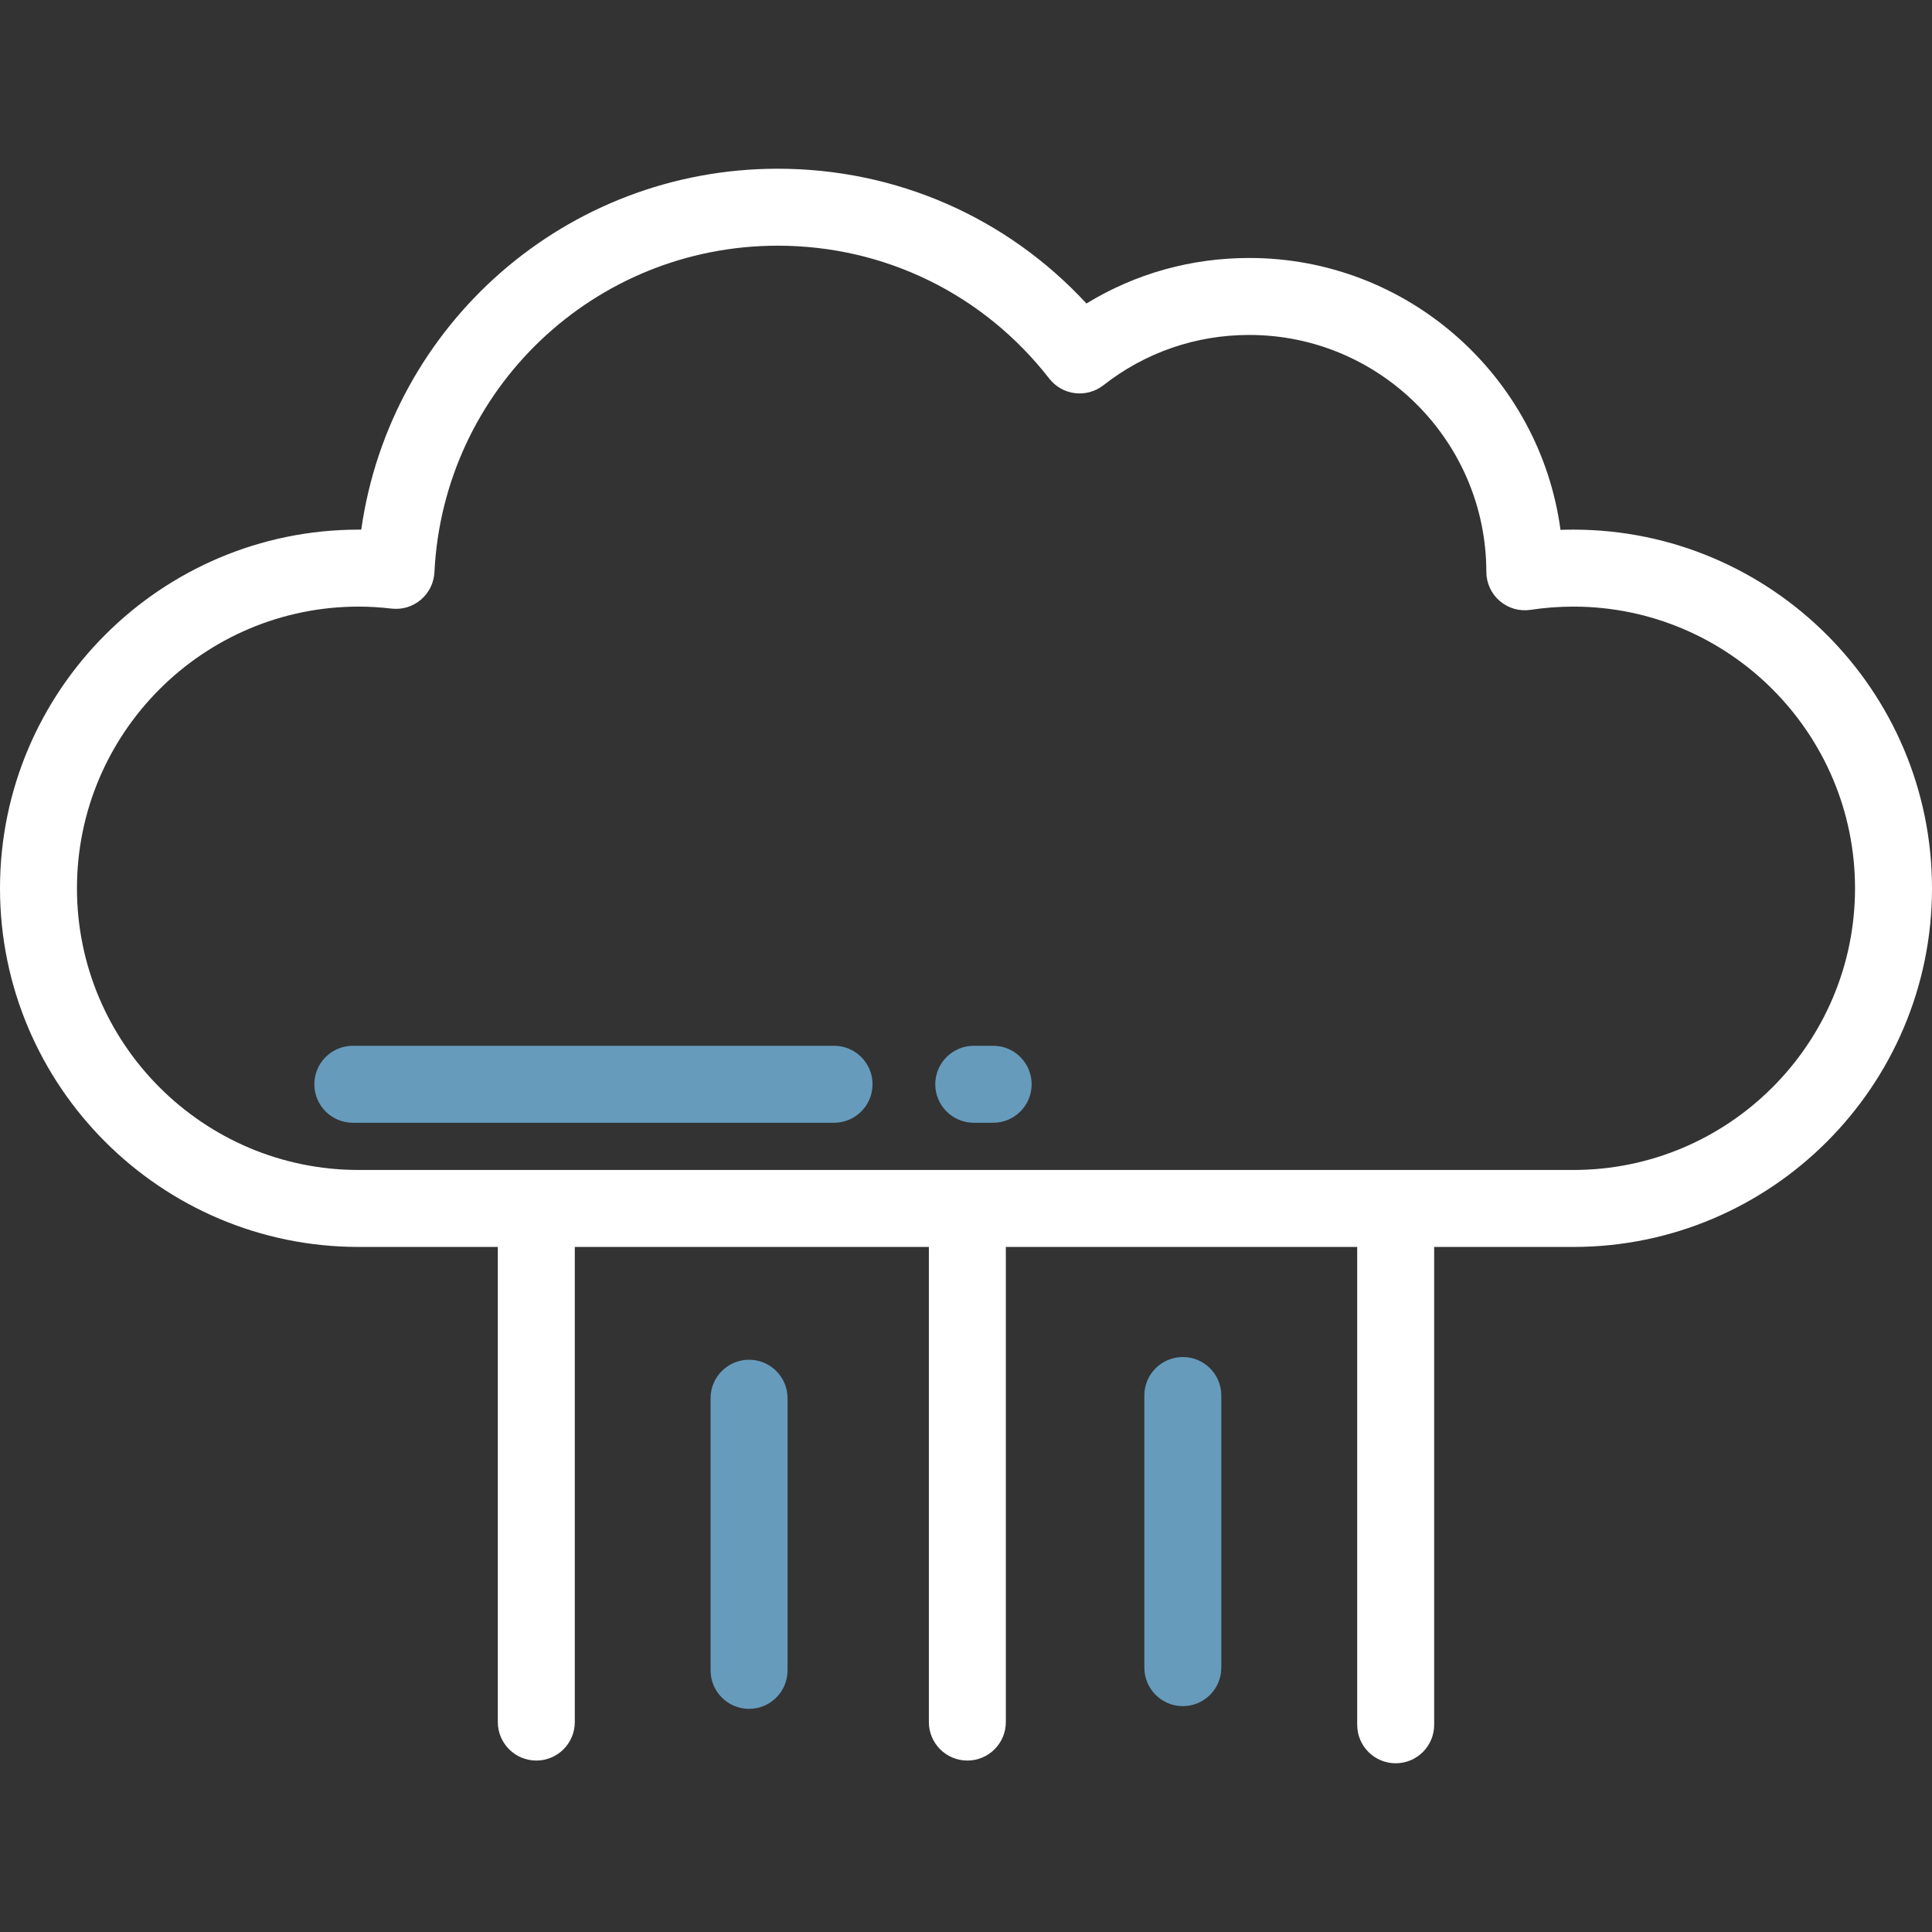 <?xml version="1.0" encoding="iso-8859-1"?>
<!-- Generator: Adobe Illustrator 19.0.0, SVG Export Plug-In . SVG Version: 6.00 Build 0)  -->
<svg fill="#fff" version="1.1" id="Layer_1" xmlns="http://www.w3.org/2000/svg" xmlns:xlink="http://www.w3.org/1999/xlink" x="0px" y="0px"
	 viewBox="0 0 511.999 511.999" style="enable-background:new 0 0 511.999 511.999;" xml:space="preserve">
<rect x="0" y="0" width="511.999" height="511.999" fill="#333333" stroke="none"/>
<g>
	<g>
		<path  d="M416.953,140.359c-1.133,0-2.27,0.02-3.405,0.061c-5.475-40.62-40.385-72.053-82.47-72.053
			c-15.446,0-30.191,4.145-43.161,12.065c-21.077-22.814-50.383-35.719-81.797-35.719c-56.037,0-102.676,41.25-110.385,95.649
			c-0.23-0.002-0.459-0.003-0.688-0.003C42.637,140.359,0,182.997,0,235.406s42.638,95.046,95.046,95.046h36.883v125.913
			c0,5.633,4.567,10.199,10.199,10.199c5.632,0,10.199-4.566,10.199-10.199V330.452h93.833v125.913
			c0,5.633,4.567,10.199,10.199,10.199c5.632,0,10.199-4.566,10.199-10.199V330.452h93.112v126.634
			c0,5.633,4.567,10.199,10.199,10.199c5.632,0,10.199-4.566,10.199-10.199V330.452h36.883c52.41,0,95.046-42.638,95.046-95.046
			S469.361,140.359,416.953,140.359z M416.953,310.054H95.045c-41.161,0-74.648-33.487-74.648-74.648
			c0-41.161,33.487-74.648,74.648-74.648c2.826,0,5.679,0.171,8.719,0.525c2.812,0.328,5.619-0.525,7.771-2.35
			c2.153-1.826,3.454-4.461,3.593-7.28c2.389-48.528,42.355-86.542,90.989-86.542c28.314,0,54.539,12.837,71.951,35.22
			c1.664,2.139,4.11,3.528,6.801,3.86c2.688,0.332,5.401-0.42,7.535-2.091c11.147-8.723,24.518-13.334,38.671-13.334
			c34.611,0,62.79,28.158,62.819,62.77c0.002,2.971,1.299,5.794,3.554,7.73c2.253,1.936,5.238,2.796,8.178,2.346
			c3.724-0.566,7.535-0.853,11.325-0.853c41.161,0,74.648,33.487,74.648,74.648C491.601,276.567,458.114,310.054,416.953,310.054z"
			/>
	</g>
</g>
<g>
	<g>
		<path fill="#669bbc" d="M221.032,277.143H93.503c-5.632,0-10.199,4.566-10.199,10.199c0,5.633,4.567,10.199,10.199,10.199h127.529
			c5.632,0,10.199-4.566,10.199-10.199C231.231,281.709,226.664,277.143,221.032,277.143z"/>
	</g>
</g>
<g>
	<g>
		<path fill="#669bbc" d="M263.199,277.143h-5.142c-5.632,0-10.199,4.566-10.199,10.199c0,5.633,4.567,10.199,10.199,10.199h5.142
			c5.632,0,10.199-4.566,10.199-10.199C273.398,281.709,268.831,277.143,263.199,277.143z"/>
	</g>
</g>
<g>
	<g>
		<path fill="#669bbc" d="M313.46,359.623c-5.632,0-10.199,4.566-10.199,10.199v72.12c0,5.633,4.567,10.199,10.199,10.199
			s10.199-4.566,10.199-10.199v-72.12C323.66,364.189,319.092,359.623,313.46,359.623z"/>
	</g>
</g>
<g>
	<g>
		<path fill="#669bbc" d="M198.508,360.344c-5.632,0-10.199,4.566-10.199,10.199v72.12c0,5.633,4.567,10.199,10.199,10.199
			s10.199-4.566,10.199-10.199v-72.12C208.707,364.91,204.14,360.344,198.508,360.344z"/>
	</g>
</g>
<g>
</g>
<g>
</g>
<g>
</g>
<g>
</g>
<g>
</g>
<g>
</g>
<g>
</g>
<g>
</g>
<g>
</g>
<g>
</g>
<g>
</g>
<g>
</g>
<g>
</g>
<g>
</g>
<g>
</g>
</svg>
